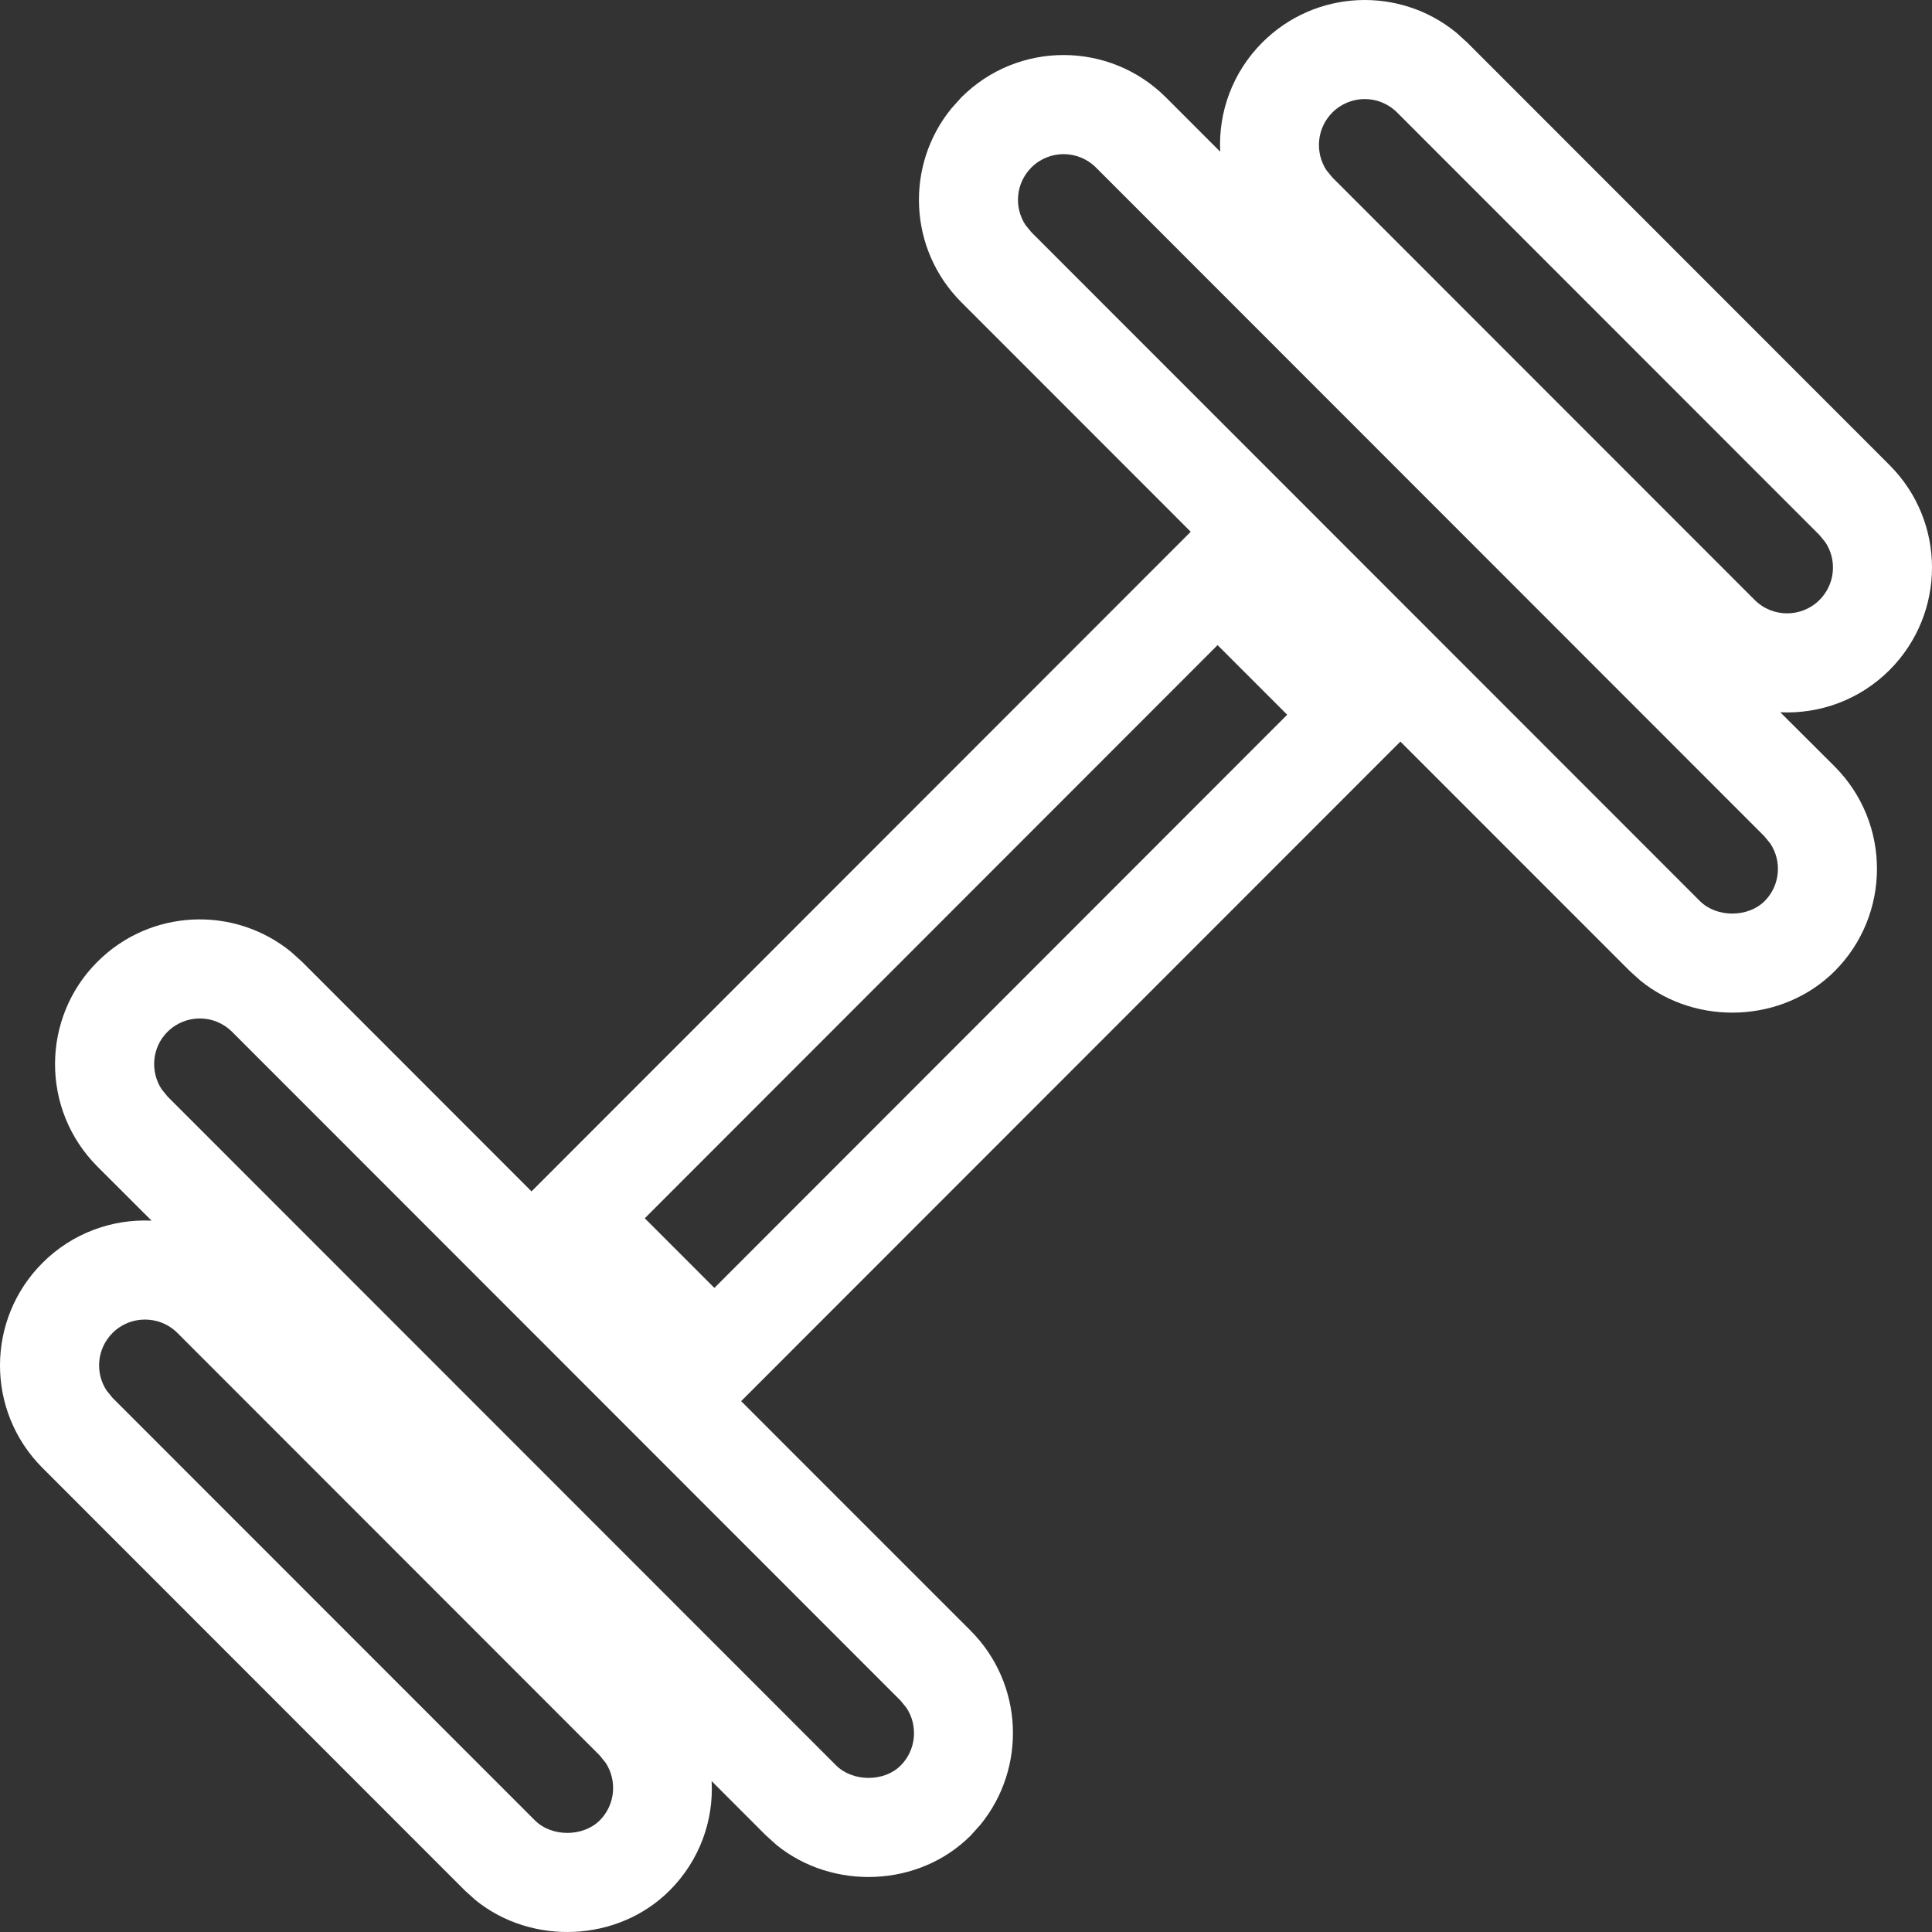 <svg width="56" height="56" viewBox="0 0 56 56" fill="none" xmlns="http://www.w3.org/2000/svg">
<rect x="0" y="0" width="56" height="56" fill="#333333" stroke="none"/>
<g clip-path="url(#clip0)">
<path fill-rule="evenodd" clip-rule="evenodd" d="M36.588 1.232C38.128 -0.308 40.557 -0.404 42.208 0.943L42.527 1.232L54.769 13.48C56.417 15.129 56.404 17.785 54.769 19.422C53.9 20.291 52.743 20.699 51.603 20.646L53.174 22.212C54.824 23.863 54.804 26.521 53.181 28.147C51.675 29.653 49.184 29.747 47.555 28.429L47.241 28.147L40.591 21.495L21.482 40.613L28.133 47.265C29.668 48.802 29.764 51.238 28.42 52.888L28.133 53.207C26.631 54.709 24.14 54.798 22.514 53.482L22.2 53.2L20.627 51.626C20.689 52.768 20.28 53.926 19.411 54.796C17.905 56.301 15.414 56.395 13.786 55.078L13.473 54.796L1.231 42.548C-0.418 40.897 -0.403 38.242 1.231 36.606C2.099 35.738 3.254 35.329 4.393 35.381L2.826 33.816C1.173 32.161 1.199 29.501 2.82 27.881C4.359 26.341 6.788 26.245 8.439 27.592L8.758 27.881L15.406 34.533L34.514 15.413L27.867 8.763C26.328 7.223 26.232 4.792 27.579 3.141L27.867 2.821C29.505 1.184 32.16 1.187 33.8 2.828L35.368 4.397C35.312 3.257 35.72 2.101 36.588 1.232ZM5.142 38.636C4.623 38.118 3.779 38.119 3.263 38.636C2.809 39.09 2.749 39.789 3.091 40.307L3.262 40.517L15.504 52.764C15.988 53.249 16.899 53.249 17.384 52.765C17.836 52.312 17.893 51.608 17.553 51.092L17.384 50.884L5.142 38.636ZM6.731 29.912C6.21 29.39 5.373 29.39 4.851 29.912C4.407 30.356 4.345 31.056 4.687 31.575L4.858 31.785L24.233 51.169C24.717 51.653 25.626 51.655 26.105 51.176C26.558 50.723 26.614 50.019 26.275 49.503L26.105 49.295L6.731 29.912ZM35.292 18.699L18.689 35.312L20.707 37.331L37.31 20.717L35.292 18.699ZM31.77 4.859C31.25 4.339 30.412 4.338 29.897 4.853C29.441 5.309 29.384 6.007 29.726 6.524L29.897 6.733L49.271 26.116C49.756 26.602 50.666 26.602 51.15 26.117C51.596 25.67 51.657 24.971 51.315 24.453L51.144 24.243L31.77 4.859ZM40.497 3.262C39.976 2.741 39.139 2.741 38.618 3.262C38.166 3.715 38.109 4.419 38.448 4.934L38.618 5.142L50.861 17.391C51.379 17.908 52.222 17.907 52.739 17.391C53.193 16.936 53.253 16.238 52.91 15.719L52.739 15.51L40.497 3.262Z" fill="white"/>
</g>
<defs>
<clipPath id="clip0">
<rect width="56" height="56" fill="white"/>
</clipPath>
</defs>
</svg>
